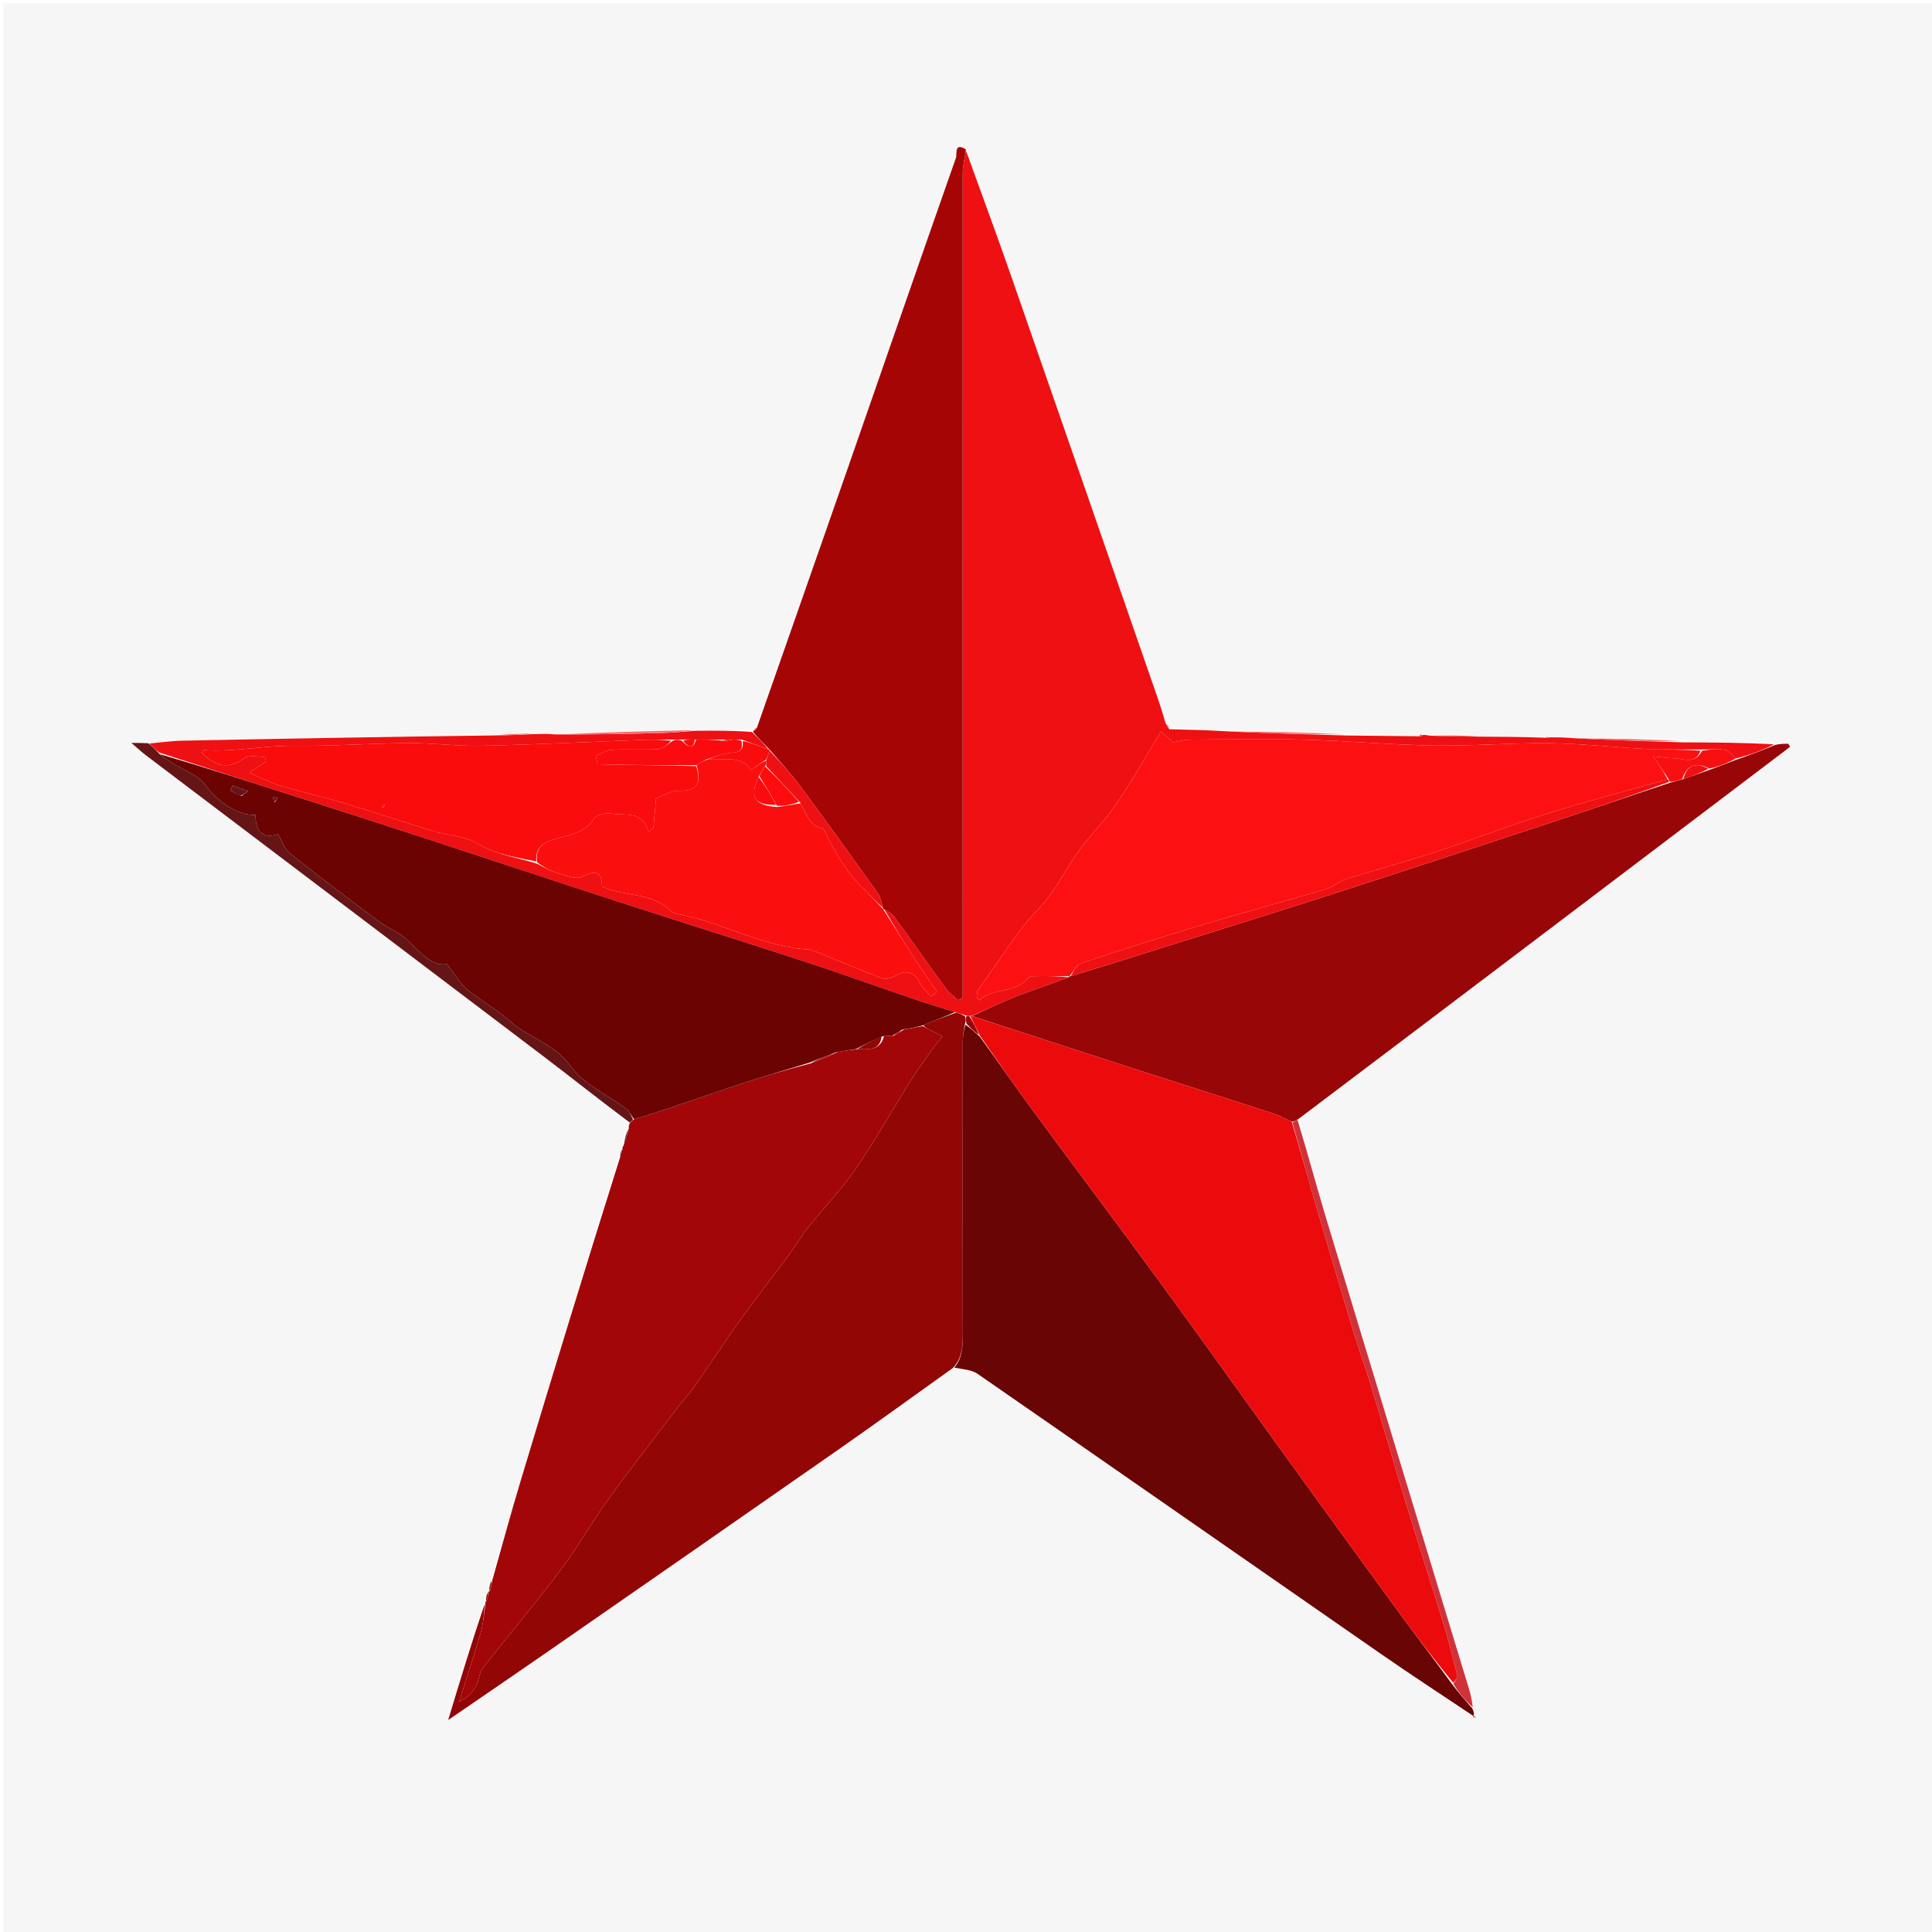 <svg version="1.1" id="Layer_1" xmlns="http://www.w3.org/2000/svg" xmlns:xlink="http://www.w3.org/1999/xlink" x="0px" y="0px"
	 width="100%" viewBox="0 0 580 580" enable-background="new 0 0 580 580" xml:space="preserve">
<path fill="#F6F6F6" opacity="1" stroke="none" 
	d="
M369,581 
	C246,581 123.5,581 1,581 
	C1,387.667 1,194.333 1,1 
	C194.333,1 387.667,1 581,1 
	C581,194.333 581,387.667 581,581 
	C510.5,581 440,581 369,581 
M146.181,478.178 
	C145.995,479.072 145.81,479.967 145.704,480.876 
	C145.704,480.876 145.629,480.827 145.147,481.361 
	C141.731,492.638 138.314,503.914 134.54,516.372 
	C145.298,508.99 154.871,502.484 164.379,495.885 
	C193.48,475.689 222.585,455.497 251.63,435.221 
	C263.194,427.149 274.606,418.862 286.879,410.464 
	C289.087,411.09 291.664,411.183 293.45,412.419 
	C333.905,440.411 374.254,468.556 414.673,496.599 
	C423.782,502.919 433.08,508.967 442.065,515.454 
	C442.408,515.522 442.75,515.59 443.093,515.658 
	C442.901,515.46 442.709,515.262 442.64,514.301 
	C442.432,513.834 442.224,513.367 442.248,512.247 
	C441.877,510.63 441.602,508.984 441.122,507.4 
	C426.842,460.353 412.506,413.322 398.273,366.26 
	C395.248,356.257 392.584,346.144 390.334,335.692 
	C439.355,298.529 488.376,261.366 537.398,224.204 
	C537.218,223.898 537.038,223.592 536.858,223.287 
	C535.585,223.287 534.312,223.287 532.331,222.952 
	C523.27,222.92 514.209,222.889 504.671,222.154 
	C494.101,221.924 483.53,221.694 472.091,221.349 
	C469.754,221.351 467.417,221.352 464.507,221.116 
	C464.312,221.187 464.118,221.257 463.001,221.241 
	C456.679,221.207 450.357,221.173 443.247,220.825 
	C438.507,220.772 433.766,220.719 428.358,220.553 
	C427.909,220.585 427.46,220.618 426.647,220.357 
	C426.299,220.41 426.072,220.605 425.035,220.995 
	C418.076,220.93 411.117,220.865 403.73,220.125 
	C392.121,219.875 380.512,219.625 367.983,219.305 
	C362.353,219.178 356.723,219.051 351.045,218.336 
	C350.719,217.877 350.393,217.418 349.798,216.269 
	C349.01,213.922 348.242,211.568 347.43,209.229 
	C332.783,167.013 318.164,124.786 303.457,82.59 
	C299.095,70.075 294.482,57.647 289.959,44.518 
	C286.349,42.602 287.365,46.299 286.998,47.342 
	C275.899,78.899 264.977,110.519 253.968,142.109 
	C245.097,167.563 236.15,192.991 226.734,218.414 
	C226.571,218.681 226.409,218.948 226.024,219.353 
	C226.024,219.353 226.109,219.601 225.212,219.28 
	C219.846,219.309 214.48,219.338 208.21,219.044 
	C194.459,219.45 180.709,219.857 166.113,220.221 
	C164.423,220.267 162.734,220.313 160.17,220.045 
	C156.072,220.225 151.974,220.405 146.955,220.633 
	C116.189,221.199 85.423,221.744 54.658,222.361 
	C51.358,222.428 48.066,222.917 44.169,223.028 
	C42.944,223.028 41.718,223.028 39.439,223.028 
	C41.421,224.729 42.474,225.735 43.628,226.609 
	C83.388,256.72 123.175,286.797 162.912,316.938 
	C171.627,323.549 180.172,330.383 188.716,337.637 
	C188.735,337.983 188.753,338.329 188.293,339.178 
	C187.882,340.76 187.47,342.342 186.793,344.329 
	C186.793,344.329 186.88,344.805 186.413,345.286 
	C186.264,346.151 186.114,347.016 185.459,348.433 
	C175.717,380.523 165.936,412.601 156.259,444.71 
	C153.299,454.531 150.625,464.437 147.232,474.824 
	C147.004,475.831 146.776,476.838 146.725,477.875 
	C146.725,477.875 146.678,477.702 146.181,478.178 
z"/>
<path fill="#EE1012" opacity="1" stroke="none" 
	d="
M427.012,220.651 
	C427.46,220.618 427.909,220.585 428.982,220.82 
	C434.416,221.104 439.225,221.121 444.035,221.139 
	C450.357,221.173 456.679,221.207 463.56,221.456 
	C464.44,221.565 464.76,221.46 465.08,221.354 
	C467.417,221.352 469.754,221.351 472.871,221.633 
	C484.151,222.23 494.65,222.544 505.149,222.857 
	C514.209,222.889 523.27,222.92 532.607,223.454 
	C528.94,225.351 524.995,226.746 521.02,227.718 
	C519.968,226.531 519.022,225.277 517.909,225.106 
	C515.654,224.76 513.309,225.001 510.581,224.987 
	C504.917,224.946 499.664,225.105 494.433,224.845 
	C484.684,224.362 474.953,223.233 465.205,223.112 
	C453.679,222.969 442.137,223.984 430.612,223.808 
	C417.784,223.612 404.974,222.418 392.145,222.073 
	C380.501,221.76 368.841,221.968 357.189,222.04 
	C355.489,222.051 353.792,222.582 352.211,222.852 
	C350.634,221.43 349.098,220.044 348.558,219.558 
	C344.059,226.927 339.873,234.369 335.096,241.41 
	C331.768,246.317 327.418,250.521 323.91,255.321 
	C319.826,260.908 316.897,267.516 312.147,272.397 
	C304.839,279.906 299.806,288.92 293.597,297.133 
	C293.202,297.655 293.347,298.585 293.24,299.326 
	C293.484,299.659 293.728,299.992 293.972,300.324 
	C298.216,296.373 304.773,298.405 308.735,293.523 
	C309.196,292.955 310.606,293.038 311.578,293.026 
	C314.74,292.987 317.903,293.044 320.88,293.379 
	C315.579,295.453 310.401,297.051 305.366,299.018 
	C300.764,300.816 296.319,303.011 291.666,305.01 
	C291.528,304.989 291.244,304.963 290.935,304.955 
	C290.419,304.946 290.213,304.945 289.724,304.789 
	C288.629,304.422 287.816,304.209 286.668,303.834 
	C282.24,302.394 278.12,301.204 274.064,299.824 
	C263.566,296.252 253.144,292.451 242.605,289.006 
	C223.669,282.815 204.649,276.879 185.701,270.725 
	C165.521,264.17 145.392,257.456 125.223,250.867 
	C112.605,246.745 99.956,242.715 87.317,238.66 
	C74.219,234.458 61.115,230.276 47.745,225.905 
	C46.574,224.887 45.672,224.048 44.771,223.209 
	C48.066,222.917 51.358,222.428 54.658,222.361 
	C85.423,221.744 116.189,221.199 147.85,220.787 
	C152.845,220.747 156.944,220.553 161.044,220.358 
	C162.734,220.313 164.423,220.267 166.863,220.484 
	C178.021,220.521 188.429,220.334 198.835,220.047 
	C202.265,219.952 205.688,219.601 209.114,219.368 
	C214.48,219.338 219.846,219.309 225.748,219.733 
	C227.854,221.791 229.422,223.395 230.634,224.96 
	C227.851,223.951 225.423,222.982 222.621,222.01 
	C221.5,222.009 220.752,222.012 219.629,222.009 
	C218.5,222.007 217.748,222.01 216.552,222.01 
	C213.74,222.007 211.371,222.007 208.603,222.005 
	C207.134,222.003 206.067,222.004 204.624,222.004 
	C203.5,222.004 202.751,222.005 201.544,222.005 
	C198.592,222.03 196.095,222 193.603,222.093 
	C177.212,222.706 160.826,223.522 144.429,223.894 
	C137.243,224.056 130.034,223.025 122.839,223.074 
	C111.23,223.152 99.621,224.028 88.02,223.897 
	C79.07,223.796 70.265,225.795 61.318,225.189 
	C61.041,225.171 60.72,225.802 60.555,225.981 
	C64.434,229.795 68.334,231.342 73.27,227.616 
	C74.67,226.558 77.416,227.281 79.544,227.188 
	C79.652,227.678 79.759,228.168 79.866,228.659 
	C78.105,229.807 76.343,230.955 74.818,231.95 
	C77.953,233.284 81.022,234.914 84.285,235.909 
	C90.418,237.778 96.707,239.132 102.85,240.971 
	C111.953,243.697 120.965,246.729 130.057,249.491 
	C134.485,250.837 139.554,250.963 143.359,253.257 
	C148.943,256.624 155.049,257.346 161.213,259.285 
	C163.397,260.425 165.301,261.524 167.351,262.092 
	C169.802,262.772 172.968,264.137 174.787,263.197 
	C179.333,260.845 180.715,262.185 180.72,266.124 
	C187.581,269.329 195.683,267.735 201.354,273.509 
	C201.98,274.146 203.164,274.334 204.131,274.524 
	C217.372,277.134 229.35,284.412 243.116,285.081 
	C243.436,285.097 243.761,285.222 244.063,285.345 
	C250.957,288.145 257.812,291.048 264.774,293.664 
	C265.902,294.088 267.728,293.61 268.845,292.922 
	C271.894,291.043 274.461,291.749 276.013,294.862 
	C276.818,296.477 278.311,297.748 279.494,299.175 
	C280.092,298.697 280.691,298.219 281.29,297.741 
	C279.195,294.662 277.041,291.622 275.019,288.495 
	C271.676,283.326 268.419,278.101 265.468,272.949 
	C266.703,273.714 267.806,274.277 268.455,275.169 
	C273.62,282.278 278.66,289.478 283.841,296.575 
	C284.857,297.967 286.318,299.033 287.575,300.249 
	C288.051,300.008 288.528,299.766 289.004,299.524 
	C289.004,297.925 289.004,296.326 289.004,294.727 
	C288.993,213.816 288.974,132.905 289.014,51.994 
	C289.015,49.722 289.646,47.45 289.984,45.179 
	C294.482,57.647 299.095,70.075 303.457,82.59 
	C318.164,124.786 332.783,167.013 347.43,209.229 
	C348.242,211.568 349.01,213.922 349.86,216.944 
	C350.313,218.054 350.703,218.49 351.093,218.925 
	C356.723,219.051 362.353,219.178 368.791,219.571 
	C381.118,220.158 392.638,220.479 404.157,220.799 
	C411.117,220.865 418.076,220.93 425.696,221.03 
	C426.669,221.075 426.887,220.937 427.012,220.651 
z"/>
<path fill="#920606" opacity="1" stroke="none" 
	d="
M287.004,303.997 
	C287.816,304.209 288.629,304.422 289.721,305.132 
	C290,306.087 289.999,306.543 289.71,307.3 
	C289.284,309.407 289.029,311.212 289.028,313.018 
	C289.003,341.597 288.98,370.176 289.042,398.755 
	C289.052,403.026 289.292,407.247 286.087,410.672 
	C274.606,418.862 263.194,427.149 251.63,435.221 
	C222.585,455.497 193.48,475.689 164.379,495.885 
	C154.871,502.484 145.298,508.99 134.54,516.372 
	C138.314,503.914 141.731,492.638 145.491,481.521 
	C145.319,484.583 145.055,487.558 144.238,490.372 
	C142.24,497.25 139.987,504.053 137.836,510.887 
	C140.241,509.73 141.815,508.115 142.891,506.218 
	C143.84,504.546 143.804,502.225 144.941,500.766 
	C152.604,490.935 160.684,481.424 168.183,471.473 
	C173.334,464.637 177.56,457.109 182.573,450.161 
	C189.077,441.146 195.939,432.388 202.678,423.543 
	C204.664,420.937 206.892,418.507 208.773,415.83 
	C213.286,409.41 217.54,402.806 222.118,396.435 
	C227.104,389.498 232.365,382.759 237.45,375.892 
	C239.22,373.502 240.675,370.87 242.53,368.553 
	C247.271,362.636 252.592,357.134 256.878,350.912 
	C262.673,342.498 267.674,333.54 273.105,324.872 
	C275.158,321.596 277.43,318.454 279.663,315.294 
	C280.681,313.853 281.847,312.516 282.945,311.131 
	C281.533,310.402 280.121,309.674 278.71,308.942 
	C278.137,308.645 277.568,308.341 277.212,307.751 
	C280.619,306.307 283.811,305.152 287.004,303.997 
z"/>
<path fill="#690505" opacity="1" stroke="none" 
	d="
M286.483,410.568 
	C289.292,407.247 289.052,403.026 289.042,398.755 
	C288.98,370.176 289.003,341.597 289.028,313.018 
	C289.029,311.212 289.284,309.407 289.846,307.606 
	C291.483,308.759 292.695,309.908 294.177,311.253 
	C299.637,318.751 304.729,326.128 310.039,333.342 
	C322.825,350.71 335.808,367.933 348.534,385.344 
	C361.318,402.836 373.864,420.501 386.556,438.06 
	C397.82,453.643 409.107,469.21 420.455,484.733 
	C425.515,491.653 430.749,498.445 435.941,505.636 
	C437.991,508.284 440.004,510.592 442.016,512.9 
	C442.224,513.367 442.432,513.834 442.498,514.629 
	C442.356,514.957 442.29,515.14 442.29,515.14 
	C433.08,508.967 423.782,502.919 414.673,496.599 
	C374.254,468.556 333.905,440.411 293.45,412.419 
	C291.664,411.183 289.087,411.09 286.483,410.568 
z"/>
<path fill="#980607" opacity="1" stroke="none" 
	d="
M291.804,305.031 
	C296.319,303.011 300.764,300.816 305.366,299.018 
	C310.401,297.051 315.579,295.453 320.862,293.373 
	C321.029,293.052 321.049,293.062 321.448,293.059 
	C331.164,290.113 340.481,287.166 349.802,284.231 
	C366.573,278.95 383.378,273.777 400.109,268.374 
	C423.286,260.889 446.419,253.265 469.549,245.636 
	C480.059,242.17 490.518,238.551 501.346,234.977 
	C502.793,234.606 503.893,234.26 505.365,233.904 
	C508.169,232.96 510.601,232.027 513.398,231.045 
	C516.192,230.045 518.622,229.093 521.051,228.141 
	C524.995,226.746 528.94,225.351 532.961,223.621 
	C534.312,223.287 535.585,223.287 536.858,223.287 
	C537.038,223.592 537.218,223.898 537.398,224.204 
	C488.376,261.366 439.355,298.529 389.798,335.936 
	C388.843,336.463 388.423,336.745 387.784,336.747 
	C385.576,335.654 383.629,334.712 381.591,334.053 
	C367.25,329.415 352.88,324.865 338.537,320.231 
	C322.95,315.196 307.381,310.1 291.804,305.031 
z"/>
<path fill="#A60506" opacity="1" stroke="none" 
	d="
M289.971,44.848 
	C289.646,47.45 289.015,49.722 289.014,51.994 
	C288.974,132.905 288.993,213.816 289.004,294.727 
	C289.004,296.326 289.004,297.925 289.004,299.524 
	C288.528,299.766 288.051,300.008 287.575,300.249 
	C286.318,299.033 284.857,297.967 283.841,296.575 
	C278.66,289.478 273.62,282.278 268.455,275.169 
	C267.806,274.277 266.703,273.714 265.456,272.966 
	C265.102,272.933 265.085,272.922 265.082,272.548 
	C264.574,270.827 264.33,269.293 263.522,268.162 
	C255.805,257.355 248.069,246.56 240.167,235.888 
	C237.351,232.084 234.07,228.626 231.001,225.005 
	C231.001,225 230.99,224.999 230.99,224.999 
	C229.422,223.395 227.854,221.791 226.197,219.894 
	C226.109,219.601 226.024,219.353 226.392,219.311 
	C226.919,218.989 227.078,218.71 227.237,218.431 
	C236.15,192.991 245.097,167.563 253.968,142.109 
	C264.977,110.519 275.899,78.899 286.998,47.342 
	C287.365,46.299 286.349,42.602 289.971,44.848 
z"/>
<path fill="#A20608" opacity="1" stroke="none" 
	d="
M276.997,308.04 
	C277.568,308.341 278.137,308.645 278.71,308.942 
	C280.121,309.674 281.533,310.402 282.945,311.131 
	C281.847,312.516 280.681,313.853 279.663,315.294 
	C277.43,318.454 275.158,321.596 273.105,324.872 
	C267.674,333.54 262.673,342.498 256.878,350.912 
	C252.592,357.134 247.271,362.636 242.53,368.553 
	C240.675,370.87 239.22,373.502 237.45,375.892 
	C232.365,382.759 227.104,389.498 222.118,396.435 
	C217.54,402.806 213.286,409.41 208.773,415.83 
	C206.892,418.507 204.664,420.937 202.678,423.543 
	C195.939,432.388 189.077,441.146 182.573,450.161 
	C177.56,457.109 173.334,464.637 168.183,471.473 
	C160.684,481.424 152.604,490.935 144.941,500.766 
	C143.804,502.225 143.84,504.546 142.891,506.218 
	C141.815,508.115 140.241,509.73 137.836,510.887 
	C139.987,504.053 142.24,497.25 144.238,490.372 
	C145.055,487.558 145.319,484.583 145.732,481.254 
	C145.629,480.827 145.704,480.876 146.013,480.722 
	C146.441,479.613 146.56,478.658 146.678,477.702 
	C146.678,477.702 146.725,477.875 147.019,477.691 
	C147.481,476.439 147.65,475.372 147.819,474.304 
	C150.625,464.437 153.299,454.531 156.259,444.71 
	C165.936,412.601 175.717,380.523 185.985,347.958 
	C186.635,346.59 186.757,345.698 186.88,344.805 
	C186.88,344.805 186.793,344.329 187.197,343.9 
	C187.992,341.872 188.382,340.273 188.772,338.674 
	C188.753,338.329 188.735,337.983 189.009,337.256 
	C189.55,336.602 189.798,336.328 190.42,335.99 
	C194.216,334.825 197.65,333.762 201.057,332.616 
	C208.519,330.108 215.942,327.482 223.427,325.047 
	C229.92,322.935 236.476,321.02 243.243,319.281 
	C245.991,318.372 248.501,317.201 251.354,315.869 
	C253.444,315.455 255.19,315.202 257.353,314.967 
	C260.93,315.054 264.234,315.392 265.39,311.053 
	C266.487,311.009 267.218,310.985 268.303,310.97 
	C269.445,310.342 270.233,309.705 271.403,309.046 
	C273.523,308.695 275.26,308.368 276.997,308.04 
z"/>
<path fill="#651516" opacity="1" stroke="none" 
	d="
M190.045,336.053 
	C189.798,336.328 189.55,336.602 189.049,336.995 
	C180.172,330.383 171.627,323.549 162.912,316.938 
	C123.175,286.797 83.388,256.72 43.628,226.609 
	C42.474,225.735 41.421,224.729 39.439,223.028 
	C41.718,223.028 42.944,223.028 44.47,223.119 
	C45.672,224.048 46.574,224.887 47.802,226.246 
	C49.338,227.54 50.544,228.32 51.758,229.089 
	C55.141,231.231 59.54,232.655 61.671,235.678 
	C64.757,240.055 71.111,244.996 76.682,244.617 
	C76.769,249.083 78.386,252.061 83.457,250.422 
	C84.743,252.581 85.436,254.944 87.011,256.194 
	C95.72,263.105 104.603,269.8 113.519,276.444 
	C116.338,278.544 119.823,279.86 122.329,282.243 
	C126.293,286.012 129.763,290.237 134.191,289.417 
	C136.64,292.568 138.075,295.22 140.227,297.011 
	C144.309,300.409 149.111,302.97 153.051,306.507 
	C158.716,311.594 166.462,313.283 171.377,320.135 
	C175.311,325.617 182.529,328.722 188.193,333.008 
	C189.074,333.675 189.441,335.021 190.045,336.053 
z"/>
<path fill="#D1323A" opacity="1" stroke="none" 
	d="
M388.004,337.028 
	C388.423,336.745 388.843,336.463 389.508,336.131 
	C392.584,346.144 395.248,356.257 398.273,366.26 
	C412.506,413.322 426.842,460.353 441.122,507.4 
	C441.602,508.984 441.877,510.63 442.132,512.574 
	C440.004,510.592 437.991,508.284 436.282,505.508 
	C436.912,504.394 437.636,503.649 437.504,503.114 
	C436.239,497.969 434.977,492.815 433.433,487.749 
	C429.763,475.708 425.868,463.737 422.198,451.696 
	C418.593,439.868 415.201,427.974 411.618,416.138 
	C409.896,410.452 407.84,404.867 406.123,399.179 
	C402.121,385.917 398.2,372.63 394.311,359.334 
	C392.142,351.918 390.102,344.464 388.004,337.028 
z"/>
<path fill="#F76E74" opacity="1" stroke="none" 
	d="
M208.662,219.206 
	C205.688,219.601 202.265,219.952 198.835,220.047 
	C188.429,220.334 178.021,220.521 167.286,220.505 
	C180.709,219.857 194.459,219.45 208.662,219.206 
z"/>
<path fill="#F46C70" opacity="1" stroke="none" 
	d="
M403.944,220.462 
	C392.638,220.479 381.118,220.158 369.251,219.606 
	C380.512,219.625 392.121,219.875 403.944,220.462 
z"/>
<path fill="#F05C5E" opacity="1" stroke="none" 
	d="
M504.91,222.505 
	C494.65,222.544 484.151,222.23 473.306,221.69 
	C483.53,221.694 494.101,221.924 504.91,222.505 
z"/>
<path fill="#F05C5E" opacity="1" stroke="none" 
	d="
M443.641,220.982 
	C439.225,221.121 434.416,221.104 429.316,220.876 
	C433.766,220.719 438.507,220.772 443.641,220.982 
z"/>
<path fill="#F76E74" opacity="1" stroke="none" 
	d="
M160.607,220.201 
	C156.944,220.553 152.845,220.747 148.311,220.764 
	C151.974,220.405 156.072,220.225 160.607,220.201 
z"/>
<path fill="#651516" opacity="1" stroke="none" 
	d="
M188.533,338.926 
	C188.382,340.273 187.992,341.872 187.33,343.697 
	C187.47,342.342 187.882,340.76 188.533,338.926 
z"/>
<path fill="#D1323A" opacity="1" stroke="none" 
	d="
M442.178,515.297 
	C442.29,515.14 442.356,514.957 442.437,515.01 
	C442.709,515.262 442.901,515.46 443.093,515.658 
	C442.75,515.59 442.408,515.522 442.178,515.297 
z"/>
<path fill="#651516" opacity="1" stroke="none" 
	d="
M186.647,345.046 
	C186.757,345.698 186.635,346.59 186.238,347.682 
	C186.114,347.016 186.264,346.151 186.647,345.046 
z"/>
<path fill="#920606" opacity="1" stroke="none" 
	d="
M147.525,474.564 
	C147.65,475.372 147.481,476.439 146.93,477.676 
	C146.776,476.838 147.004,475.831 147.525,474.564 
z"/>
<path fill="#920606" opacity="1" stroke="none" 
	d="
M146.429,477.94 
	C146.56,478.658 146.441,479.613 145.973,480.715 
	C145.81,479.967 145.995,479.072 146.429,477.94 
z"/>
<path fill="#F46C70" opacity="1" stroke="none" 
	d="
M351.069,218.63 
	C350.703,218.49 350.313,218.054 349.995,217.289 
	C350.393,217.418 350.719,217.877 351.069,218.63 
z"/>
<path fill="#F05C5E" opacity="1" stroke="none" 
	d="
M426.829,220.504 
	C426.887,220.937 426.669,221.075 426.162,221.004 
	C426.072,220.605 426.299,220.41 426.829,220.504 
z"/>
<path fill="#F05C5E" opacity="1" stroke="none" 
	d="
M464.793,221.235 
	C464.76,221.46 464.44,221.565 464.021,221.499 
	C464.118,221.257 464.312,221.187 464.793,221.235 
z"/>
<path fill="#F76E74" opacity="1" stroke="none" 
	d="
M226.985,218.423 
	C227.078,218.71 226.919,218.989 226.503,219.242 
	C226.409,218.948 226.571,218.681 226.985,218.423 
z"/>
<path fill="#EB0B0C" opacity="1" stroke="none" 
	d="
M387.784,336.747 
	C390.102,344.464 392.142,351.918 394.311,359.334 
	C398.2,372.63 402.121,385.917 406.123,399.179 
	C407.84,404.867 409.896,410.452 411.618,416.138 
	C415.201,427.974 418.593,439.868 422.198,451.696 
	C425.868,463.737 429.763,475.708 433.433,487.749 
	C434.977,492.815 436.239,497.969 437.504,503.114 
	C437.636,503.649 436.912,504.394 436.245,505.169 
	C430.749,498.445 425.515,491.653 420.455,484.733 
	C409.107,469.21 397.82,453.643 386.556,438.06 
	C373.864,420.501 361.318,402.836 348.534,385.344 
	C335.808,367.933 322.825,350.71 310.039,333.342 
	C304.729,326.128 299.637,318.751 294.173,310.908 
	C293.015,308.566 292.13,306.764 291.244,304.963 
	C291.244,304.963 291.528,304.989 291.666,305.01 
	C307.381,310.1 322.95,315.196 338.537,320.231 
	C352.88,324.865 367.25,329.415 381.591,334.053 
	C383.629,334.712 385.576,335.654 387.784,336.747 
z"/>
<path fill="#6B0303" opacity="1" stroke="none" 
	d="
M190.42,335.99 
	C189.441,335.021 189.074,333.675 188.193,333.008 
	C182.529,328.722 175.311,325.617 171.377,320.135 
	C166.462,313.283 158.716,311.594 153.051,306.507 
	C149.111,302.97 144.309,300.409 140.227,297.011 
	C138.075,295.22 136.64,292.568 134.191,289.417 
	C129.763,290.237 126.293,286.012 122.329,282.243 
	C119.823,279.86 116.338,278.544 113.519,276.444 
	C104.603,269.8 95.72,263.105 87.011,256.194 
	C85.436,254.944 84.743,252.581 83.457,250.422 
	C78.386,252.061 76.769,249.083 76.682,244.617 
	C71.111,244.996 64.757,240.055 61.671,235.678 
	C59.54,232.655 55.141,231.231 51.758,229.089 
	C50.544,228.32 49.338,227.54 48.071,226.425 
	C61.115,230.276 74.219,234.458 87.317,238.66 
	C99.956,242.715 112.605,246.745 125.223,250.867 
	C145.392,257.456 165.521,264.17 185.701,270.725 
	C204.649,276.879 223.669,282.815 242.605,289.006 
	C253.144,292.451 263.566,296.252 274.064,299.824 
	C278.12,301.204 282.24,302.394 286.668,303.834 
	C283.811,305.152 280.619,306.307 277.212,307.751 
	C275.26,308.368 273.523,308.695 271.051,309.029 
	C269.527,309.676 268.738,310.319 267.949,310.961 
	C267.218,310.985 266.487,311.009 265.019,311.074 
	C261.834,312.393 259.385,313.671 256.936,314.949 
	C255.19,315.202 253.444,315.455 250.982,315.9 
	C247.845,317.066 245.425,318.042 243.005,319.018 
	C236.476,321.02 229.92,322.935 223.427,325.047 
	C215.942,327.482 208.519,330.108 201.057,332.616 
	C197.65,333.762 194.216,334.825 190.42,335.99 
M72.441,238.964 
	C73.129,238.493 73.818,238.022 74.506,237.552 
	C72.961,236.969 71.416,236.386 69.871,235.803 
	C69.648,236.298 69.425,236.793 69.202,237.288 
	C70.035,237.837 70.869,238.387 72.441,238.964 
M82.489,240.841 
	C82.783,240.425 83.077,240.01 83.371,239.595 
	C82.936,239.484 82.501,239.373 82.066,239.262 
	C82.014,239.748 81.962,240.234 82.489,240.841 
z"/>
<path fill="#FD1011" opacity="1" stroke="none" 
	d="
M321.047,293.058 
	C317.903,293.044 314.74,292.987 311.578,293.026 
	C310.606,293.038 309.196,292.955 308.735,293.523 
	C304.773,298.405 298.216,296.373 293.972,300.324 
	C293.728,299.992 293.484,299.659 293.24,299.326 
	C293.347,298.585 293.202,297.655 293.597,297.133 
	C299.806,288.92 304.839,279.906 312.147,272.397 
	C316.897,267.516 319.826,260.908 323.91,255.321 
	C327.418,250.521 331.768,246.317 335.096,241.41 
	C339.873,234.369 344.059,226.927 348.558,219.558 
	C349.098,220.044 350.634,221.43 352.211,222.852 
	C353.792,222.582 355.489,222.051 357.189,222.04 
	C368.841,221.968 380.501,221.76 392.145,222.073 
	C404.974,222.418 417.784,223.612 430.612,223.808 
	C442.137,223.984 453.679,222.969 465.205,223.112 
	C474.953,223.233 484.684,224.362 494.433,224.845 
	C499.664,225.105 504.917,224.946 510.524,225.373 
	C508.822,229.676 505.404,227.66 502.475,227.637 
	C500.8,227.623 499.127,227.333 496.304,227.054 
	C498.36,230.089 499.679,232.036 500.593,233.99 
	C490.871,236.63 481.538,239.204 472.244,241.918 
	C466.729,243.529 461.244,245.261 455.804,247.112 
	C447.347,249.99 438.994,253.182 430.498,255.933 
	C421.769,258.76 412.896,261.141 404.142,263.893 
	C402.001,264.565 400.18,266.273 398.035,266.91 
	C385.615,270.598 373.105,273.984 360.698,277.713 
	C348.584,281.353 336.526,285.195 324.528,289.199 
	C323.098,289.677 322.196,291.736 321.049,293.062 
	C321.049,293.062 321.029,293.052 321.047,293.058 
z"/>
<path fill="#FB0E0E" opacity="1" stroke="none" 
	d="
M265.113,272.917 
	C268.419,278.101 271.676,283.326 275.019,288.495 
	C277.041,291.622 279.195,294.662 281.29,297.741 
	C280.691,298.219 280.092,298.697 279.494,299.175 
	C278.311,297.748 276.818,296.477 276.013,294.862 
	C274.461,291.749 271.894,291.043 268.845,292.922 
	C267.728,293.61 265.902,294.088 264.774,293.664 
	C257.812,291.048 250.957,288.145 244.063,285.345 
	C243.761,285.222 243.436,285.097 243.116,285.081 
	C229.35,284.412 217.372,277.134 204.131,274.524 
	C203.164,274.334 201.98,274.146 201.354,273.509 
	C195.683,267.735 187.581,269.329 180.72,266.124 
	C180.715,262.185 179.333,260.845 174.787,263.197 
	C172.968,264.137 169.802,262.772 167.351,262.092 
	C165.301,261.524 163.397,260.425 161.215,258.885 
	C160.723,254.783 162.59,253.26 165.648,252.176 
	C170.122,250.59 175.363,250.56 178.364,245.626 
	C179.077,244.454 182.057,243.98 183.819,244.265 
	C187.831,244.915 192.897,243.185 194.739,249.754 
	C195.209,249.357 195.68,248.961 196.15,248.565 
	C196.398,245.791 196.645,243.017 196.947,239.638 
	C198.904,238.947 201.396,237.287 203.834,237.362 
	C209.844,237.546 210.413,234.647 209.144,229.713 
	C210.192,228.951 211.096,228.476 212.452,228 
	C217.545,228.17 222.594,226.74 225.455,231.08 
	C227.193,229.905 228.6,228.954 230.007,228.334 
	C230.008,229.108 230.01,229.55 229.668,230.052 
	C228.884,231.074 228.442,232.037 227.722,233.216 
	C224.876,239.184 226.608,241.854 233.239,242.264 
	C235.653,242.019 237.828,241.509 240.324,241.179 
	C242.08,244.316 242.82,247.836 246.859,248.634 
	C247.298,248.721 247.612,249.655 247.907,250.234 
	C250.871,256.043 253.994,261.728 258.773,266.325 
	C260.965,268.433 262.986,270.718 265.085,272.922 
	C265.085,272.922 265.102,272.933 265.113,272.917 
z"/>
<path fill="#FA0B0C" opacity="1" stroke="none" 
	d="
M209,230 
	C210.413,234.647 209.844,237.546 203.834,237.362 
	C201.396,237.287 198.904,238.947 196.947,239.638 
	C196.645,243.017 196.398,245.791 196.15,248.565 
	C195.68,248.961 195.209,249.357 194.739,249.754 
	C192.897,243.185 187.831,244.915 183.819,244.265 
	C182.057,243.98 179.077,244.454 178.364,245.626 
	C175.363,250.56 170.122,250.59 165.648,252.176 
	C162.59,253.26 160.723,254.783 160.999,258.608 
	C155.049,257.346 148.943,256.624 143.359,253.257 
	C139.554,250.963 134.485,250.837 130.057,249.491 
	C120.965,246.729 111.953,243.697 102.85,240.971 
	C96.707,239.132 90.418,237.778 84.285,235.909 
	C81.022,234.914 77.953,233.284 74.818,231.95 
	C76.343,230.955 78.105,229.807 79.866,228.659 
	C79.759,228.168 79.652,227.678 79.544,227.188 
	C77.416,227.281 74.67,226.558 73.27,227.616 
	C68.334,231.342 64.434,229.795 60.555,225.981 
	C60.72,225.802 61.041,225.171 61.318,225.189 
	C70.265,225.795 79.07,223.796 88.02,223.897 
	C99.621,224.028 111.23,223.152 122.839,223.074 
	C130.034,223.025 137.243,224.056 144.429,223.894 
	C160.826,223.522 177.212,222.706 193.603,222.093 
	C196.095,222 198.592,222.03 201.487,222.392 
	C200.4,223.52 198.948,224.802 197.422,224.897 
	C192.85,225.181 188.241,224.84 183.666,225.088 
	C182.034,225.176 180.455,226.25 178.852,226.874 
	C179.032,227.732 179.211,228.589 179.39,229.446 
	C189.26,229.631 199.13,229.815 209,230 
M114.714,242.546 
	C114.989,242.284 115.264,242.022 115.539,241.76 
	C115.43,241.646 115.233,241.427 115.226,241.433 
	C114.936,241.678 114.663,241.943 114.714,242.546 
z"/>
<path fill="#FB0B0F" opacity="1" stroke="none" 
	d="
M209.144,229.713 
	C199.13,229.815 189.26,229.631 179.39,229.446 
	C179.211,228.589 179.032,227.732 178.852,226.874 
	C180.455,226.25 182.034,225.176 183.666,225.088 
	C188.241,224.84 192.85,225.181 197.422,224.897 
	C198.948,224.802 200.4,223.52 201.944,222.394 
	C202.751,222.005 203.5,222.004 204.69,222.347 
	C206.81,224.669 208.148,224.71 209.003,222.008 
	C211.371,222.007 213.74,222.007 216.607,222.339 
	C218.072,222.452 219.039,222.233 220.005,222.014 
	C220.752,222.012 221.5,222.009 222.619,222.428 
	C223.271,226.14 221,225.788 218.799,226.08 
	C216.488,226.387 214.262,227.333 211.999,228 
	C211.096,228.476 210.192,228.951 209.144,229.713 
z"/>
<path fill="#F80F12" opacity="1" stroke="none" 
	d="
M500.998,233.983 
	C499.679,232.036 498.36,230.089 496.304,227.054 
	C499.127,227.333 500.8,227.623 502.475,227.637 
	C505.404,227.66 508.822,229.676 510.945,225.385 
	C513.309,225.001 515.654,224.76 517.909,225.106 
	C519.022,225.277 519.968,226.531 521.02,227.718 
	C518.622,229.093 516.192,230.045 513.245,230.735 
	C508.773,228.526 506.331,229.98 504.993,233.914 
	C503.893,234.26 502.793,234.606 501.348,234.722 
	C501.001,234.323 500.999,234.153 500.998,233.983 
z"/>
<path fill="#FA0B0C" opacity="1" stroke="none" 
	d="
M212.452,228 
	C214.262,227.333 216.488,226.387 218.799,226.08 
	C221,225.788 223.271,226.14 222.993,222.431 
	C225.423,222.982 227.851,223.951 230.634,224.96 
	C230.99,224.999 231.001,225 230.997,225.34 
	C230.664,226.454 230.336,227.228 230.008,228.002 
	C228.6,228.954 227.193,229.905 225.455,231.08 
	C222.594,226.74 217.545,228.17 212.452,228 
z"/>
<path fill="#980607" opacity="1" stroke="none" 
	d="
M290.935,304.955 
	C292.13,306.764 293.015,308.566 293.903,310.712 
	C292.695,309.908 291.483,308.759 290.135,307.305 
	C289.999,306.543 290,306.087 290.003,305.288 
	C290.213,304.945 290.419,304.946 290.935,304.955 
z"/>
<path fill="#FA0B0C" opacity="1" stroke="none" 
	d="
M208.603,222.005 
	C208.148,224.71 206.81,224.669 205.064,222.348 
	C206.067,222.004 207.134,222.003 208.603,222.005 
z"/>
<path fill="#FA0B0C" opacity="1" stroke="none" 
	d="
M219.629,222.009 
	C219.039,222.233 218.072,222.452 217.051,222.342 
	C217.748,222.01 218.5,222.007 219.629,222.009 
z"/>
<path fill="#EE1012" opacity="1" stroke="none" 
	d="
M500.593,233.99 
	C500.999,234.153 501.001,234.323 501.001,234.747 
	C490.518,238.551 480.059,242.17 469.549,245.636 
	C446.419,253.265 423.286,260.889 400.109,268.374 
	C383.378,273.777 366.573,278.95 349.802,284.231 
	C340.481,287.166 331.164,290.113 321.448,293.059 
	C322.196,291.736 323.098,289.677 324.528,289.199 
	C336.526,285.195 348.584,281.353 360.698,277.713 
	C373.105,273.984 385.615,270.598 398.035,266.91 
	C400.18,266.273 402.001,264.565 404.142,263.893 
	C412.896,261.141 421.769,258.76 430.498,255.933 
	C438.994,253.182 447.347,249.99 455.804,247.112 
	C461.244,245.261 466.729,243.529 472.244,241.918 
	C481.538,239.204 490.871,236.63 500.593,233.99 
z"/>
<path fill="#EE1012" opacity="1" stroke="none" 
	d="
M505.365,233.904 
	C506.331,229.98 508.773,228.526 512.88,230.782 
	C510.601,232.027 508.169,232.96 505.365,233.904 
z"/>
<path fill="#EE1012" opacity="1" stroke="none" 
	d="
M230.007,228.334 
	C230.336,227.228 230.664,226.454 230.996,225.345 
	C234.07,228.626 237.351,232.084 240.167,235.888 
	C248.069,246.56 255.805,257.355 263.522,268.162 
	C264.33,269.293 264.574,270.827 265.082,272.548 
	C262.986,270.718 260.965,268.433 258.773,266.325 
	C253.994,261.728 250.871,256.043 247.907,250.234 
	C247.612,249.655 247.298,248.721 246.859,248.634 
	C242.82,247.836 242.08,244.316 240.174,240.878 
	C236.472,236.93 233.242,233.461 230.011,229.993 
	C230.01,229.55 230.008,229.108 230.007,228.334 
z"/>
<path fill="#920606" opacity="1" stroke="none" 
	d="
M257.353,314.967 
	C259.385,313.671 261.834,312.393 264.654,311.093 
	C264.234,315.392 260.93,315.054 257.353,314.967 
z"/>
<path fill="#920606" opacity="1" stroke="none" 
	d="
M243.243,319.281 
	C245.425,318.042 247.845,317.066 250.638,316.06 
	C248.501,317.201 245.991,318.372 243.243,319.281 
z"/>
<path fill="#920606" opacity="1" stroke="none" 
	d="
M268.303,310.97 
	C268.738,310.319 269.527,309.676 270.668,309.051 
	C270.233,309.705 269.445,310.342 268.303,310.97 
z"/>
<path fill="#651516" opacity="1" stroke="none" 
	d="
M72.072,238.95 
	C70.869,238.387 70.035,237.837 69.202,237.288 
	C69.425,236.793 69.648,236.298 69.871,235.803 
	C71.416,236.386 72.961,236.969 74.506,237.552 
	C73.818,238.022 73.129,238.493 72.072,238.95 
z"/>
<path fill="#651516" opacity="1" stroke="none" 
	d="
M82.2,240.78 
	C81.962,240.234 82.014,239.748 82.066,239.262 
	C82.501,239.373 82.936,239.484 83.371,239.595 
	C83.077,240.01 82.783,240.425 82.2,240.78 
z"/>
<path fill="#FD0C0E" opacity="1" stroke="none" 
	d="
M229.668,230.052 
	C233.242,233.461 236.472,236.93 239.853,240.698 
	C237.828,241.509 235.653,242.019 233.239,241.883 
	C231.333,238.491 229.667,235.746 228,233 
	C228.442,232.037 228.884,231.074 229.668,230.052 
z"/>
<path fill="#FA0B0C" opacity="1" stroke="none" 
	d="
M227.722,233.216 
	C229.667,235.746 231.333,238.491 232.999,241.619 
	C226.608,241.854 224.876,239.184 227.722,233.216 
z"/>
<path fill="#EE1012" opacity="1" stroke="none" 
	d="
M114.551,242.376 
	C114.663,241.943 114.936,241.678 115.226,241.433 
	C115.233,241.427 115.43,241.646 115.539,241.76 
	C115.264,242.022 114.989,242.284 114.551,242.376 
z"/>
</svg>